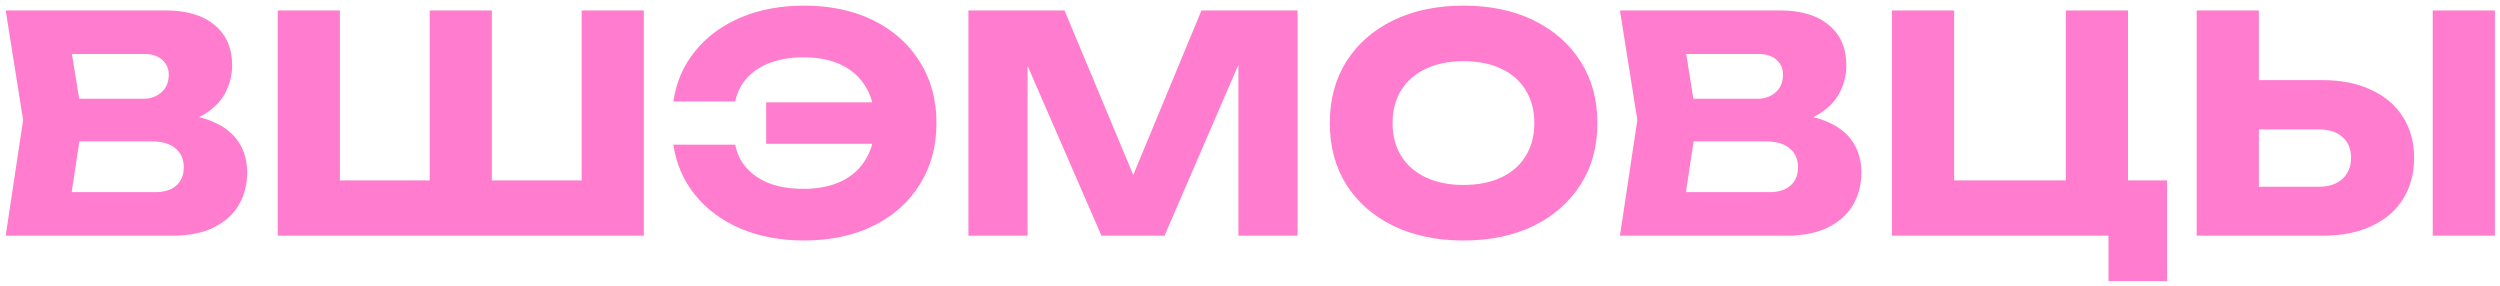 <svg width="297" height="34" viewBox="0 0 297 34" fill="none" xmlns="http://www.w3.org/2000/svg">
<path d="M19.622 14.906L20.229 13.515C22.298 13.562 23.999 13.883 25.331 14.478C26.686 15.049 27.697 15.857 28.363 16.904C29.029 17.927 29.362 19.116 29.362 20.472C29.362 21.923 29.029 23.219 28.363 24.361C27.697 25.479 26.698 26.371 25.366 27.037C24.058 27.679 22.417 28 20.443 28H0.677L2.746 14.264L0.677 1.241H19.729C22.203 1.241 24.129 1.824 25.509 2.99C26.889 4.131 27.578 5.725 27.578 7.77C27.578 8.888 27.317 9.959 26.793 10.982C26.27 12.004 25.426 12.872 24.26 13.586C23.119 14.276 21.572 14.716 19.622 14.906ZM7.991 26.287L5.137 22.827H18.445C19.515 22.827 20.348 22.565 20.942 22.042C21.537 21.518 21.834 20.793 21.834 19.865C21.834 18.938 21.513 18.2 20.871 17.653C20.229 17.082 19.277 16.797 18.017 16.797H7.028V11.731H17.017C17.874 11.731 18.587 11.481 19.158 10.982C19.753 10.458 20.05 9.757 20.05 8.876C20.05 8.163 19.8 7.58 19.301 7.128C18.801 6.652 18.088 6.415 17.16 6.415H5.172L7.991 2.954L9.811 14.264L7.991 26.287ZM72.419 21.435L69.101 24.789V1.241H76.487V28H32.995V1.241H40.38V24.789L37.062 21.435H54.045L51.048 24.789V1.241H58.433V24.789L55.329 21.435H72.419ZM95.516 28.571C92.71 28.571 90.188 28.095 87.953 27.144C85.741 26.192 83.945 24.86 82.565 23.148C81.186 21.435 80.329 19.449 79.996 17.189H87.346C87.56 18.284 88.024 19.223 88.737 20.008C89.451 20.793 90.379 21.399 91.52 21.828C92.662 22.232 93.97 22.434 95.445 22.434C97.229 22.434 98.751 22.125 100.012 21.507C101.272 20.888 102.236 19.996 102.902 18.831C103.592 17.665 103.936 16.262 103.936 14.621C103.936 12.979 103.592 11.576 102.902 10.411C102.236 9.245 101.272 8.353 100.012 7.735C98.751 7.116 97.229 6.807 95.445 6.807C93.97 6.807 92.662 7.021 91.52 7.449C90.403 7.854 89.487 8.448 88.773 9.233C88.06 9.994 87.584 10.934 87.346 12.052H79.996C80.329 9.768 81.186 7.782 82.565 6.094C83.945 4.381 85.741 3.049 87.953 2.098C90.188 1.146 92.71 0.67 95.516 0.67C98.656 0.67 101.403 1.253 103.758 2.419C106.113 3.584 107.944 5.213 109.253 7.307C110.585 9.4 111.251 11.838 111.251 14.621C111.251 17.404 110.585 19.842 109.253 21.935C107.944 24.028 106.113 25.657 103.758 26.823C101.403 27.988 98.656 28.571 95.516 28.571ZM107.255 17.082H91.021V12.159H107.255V17.082ZM154.151 1.241V28H147.122V3.881L148.692 4.06L138.346 28H130.853L120.471 4.131L122.076 3.953V28H115.048V1.241H126.465L136.062 24.218H133.208L142.734 1.241H154.151ZM173.857 28.571C170.694 28.571 167.911 27.988 165.509 26.823C163.13 25.657 161.275 24.028 159.943 21.935C158.634 19.842 157.98 17.404 157.98 14.621C157.98 11.838 158.634 9.4 159.943 7.307C161.275 5.213 163.13 3.584 165.509 2.419C167.911 1.253 170.694 0.67 173.857 0.67C177.044 0.67 179.827 1.253 182.206 2.419C184.584 3.584 186.44 5.213 187.772 7.307C189.104 9.4 189.77 11.838 189.77 14.621C189.77 17.404 189.104 19.842 187.772 21.935C186.44 24.028 184.584 25.657 182.206 26.823C179.827 27.988 177.044 28.571 173.857 28.571ZM173.857 21.97C175.594 21.97 177.092 21.673 178.353 21.078C179.613 20.484 180.577 19.639 181.243 18.545C181.932 17.451 182.277 16.143 182.277 14.621C182.277 13.098 181.932 11.79 181.243 10.696C180.577 9.602 179.613 8.758 178.353 8.163C177.092 7.568 175.594 7.271 173.857 7.271C172.145 7.271 170.658 7.568 169.397 8.163C168.137 8.758 167.162 9.602 166.472 10.696C165.782 11.79 165.437 13.098 165.437 14.621C165.437 16.143 165.782 17.451 166.472 18.545C167.162 19.639 168.137 20.484 169.397 21.078C170.658 21.673 172.145 21.97 173.857 21.97ZM211.393 14.906L211.999 13.515C214.069 13.562 215.769 13.883 217.101 14.478C218.457 15.049 219.468 15.857 220.134 16.904C220.8 17.927 221.133 19.116 221.133 20.472C221.133 21.923 220.8 23.219 220.134 24.361C219.468 25.479 218.469 26.371 217.137 27.037C215.829 27.679 214.188 28 212.213 28H192.448L194.517 14.264L192.448 1.241H211.5C213.973 1.241 215.9 1.824 217.28 2.99C218.659 4.131 219.349 5.725 219.349 7.77C219.349 8.888 219.087 9.959 218.564 10.982C218.041 12.004 217.196 12.872 216.031 13.586C214.889 14.276 213.343 14.716 211.393 14.906ZM199.762 26.287L196.907 22.827H210.215C211.286 22.827 212.118 22.565 212.713 22.042C213.307 21.518 213.605 20.793 213.605 19.865C213.605 18.938 213.284 18.2 212.641 17.653C211.999 17.082 211.048 16.797 209.787 16.797H198.798V11.731H208.788C209.644 11.731 210.358 11.481 210.929 10.982C211.524 10.458 211.821 9.757 211.821 8.876C211.821 8.163 211.571 7.58 211.072 7.128C210.572 6.652 209.859 6.415 208.931 6.415H196.943L199.762 2.954L201.581 14.264L199.762 26.287ZM252.808 1.241V23.861L250.168 21.435H257.447V33.387H250.489V26.608L252.523 28H224.765V1.241H232.151V23.861L229.76 21.435H248.028L245.423 23.861V1.241H252.808ZM260.966 28V1.241H268.352V25.503L265.034 22.184H275.452C276.665 22.184 277.604 21.875 278.27 21.257C278.96 20.638 279.305 19.806 279.305 18.759C279.305 17.689 278.96 16.857 278.27 16.262C277.604 15.667 276.665 15.37 275.452 15.37H264.391V9.519H275.915C278.175 9.519 280.114 9.911 281.731 10.696C283.372 11.457 284.621 12.527 285.477 13.907C286.357 15.287 286.797 16.904 286.797 18.759C286.797 20.615 286.357 22.244 285.477 23.647C284.621 25.027 283.372 26.097 281.731 26.858C280.114 27.619 278.175 28 275.915 28H260.966ZM289.009 1.241H296.395V28H289.009V1.241Z" fill="#FF7CCE"/>
</svg>
